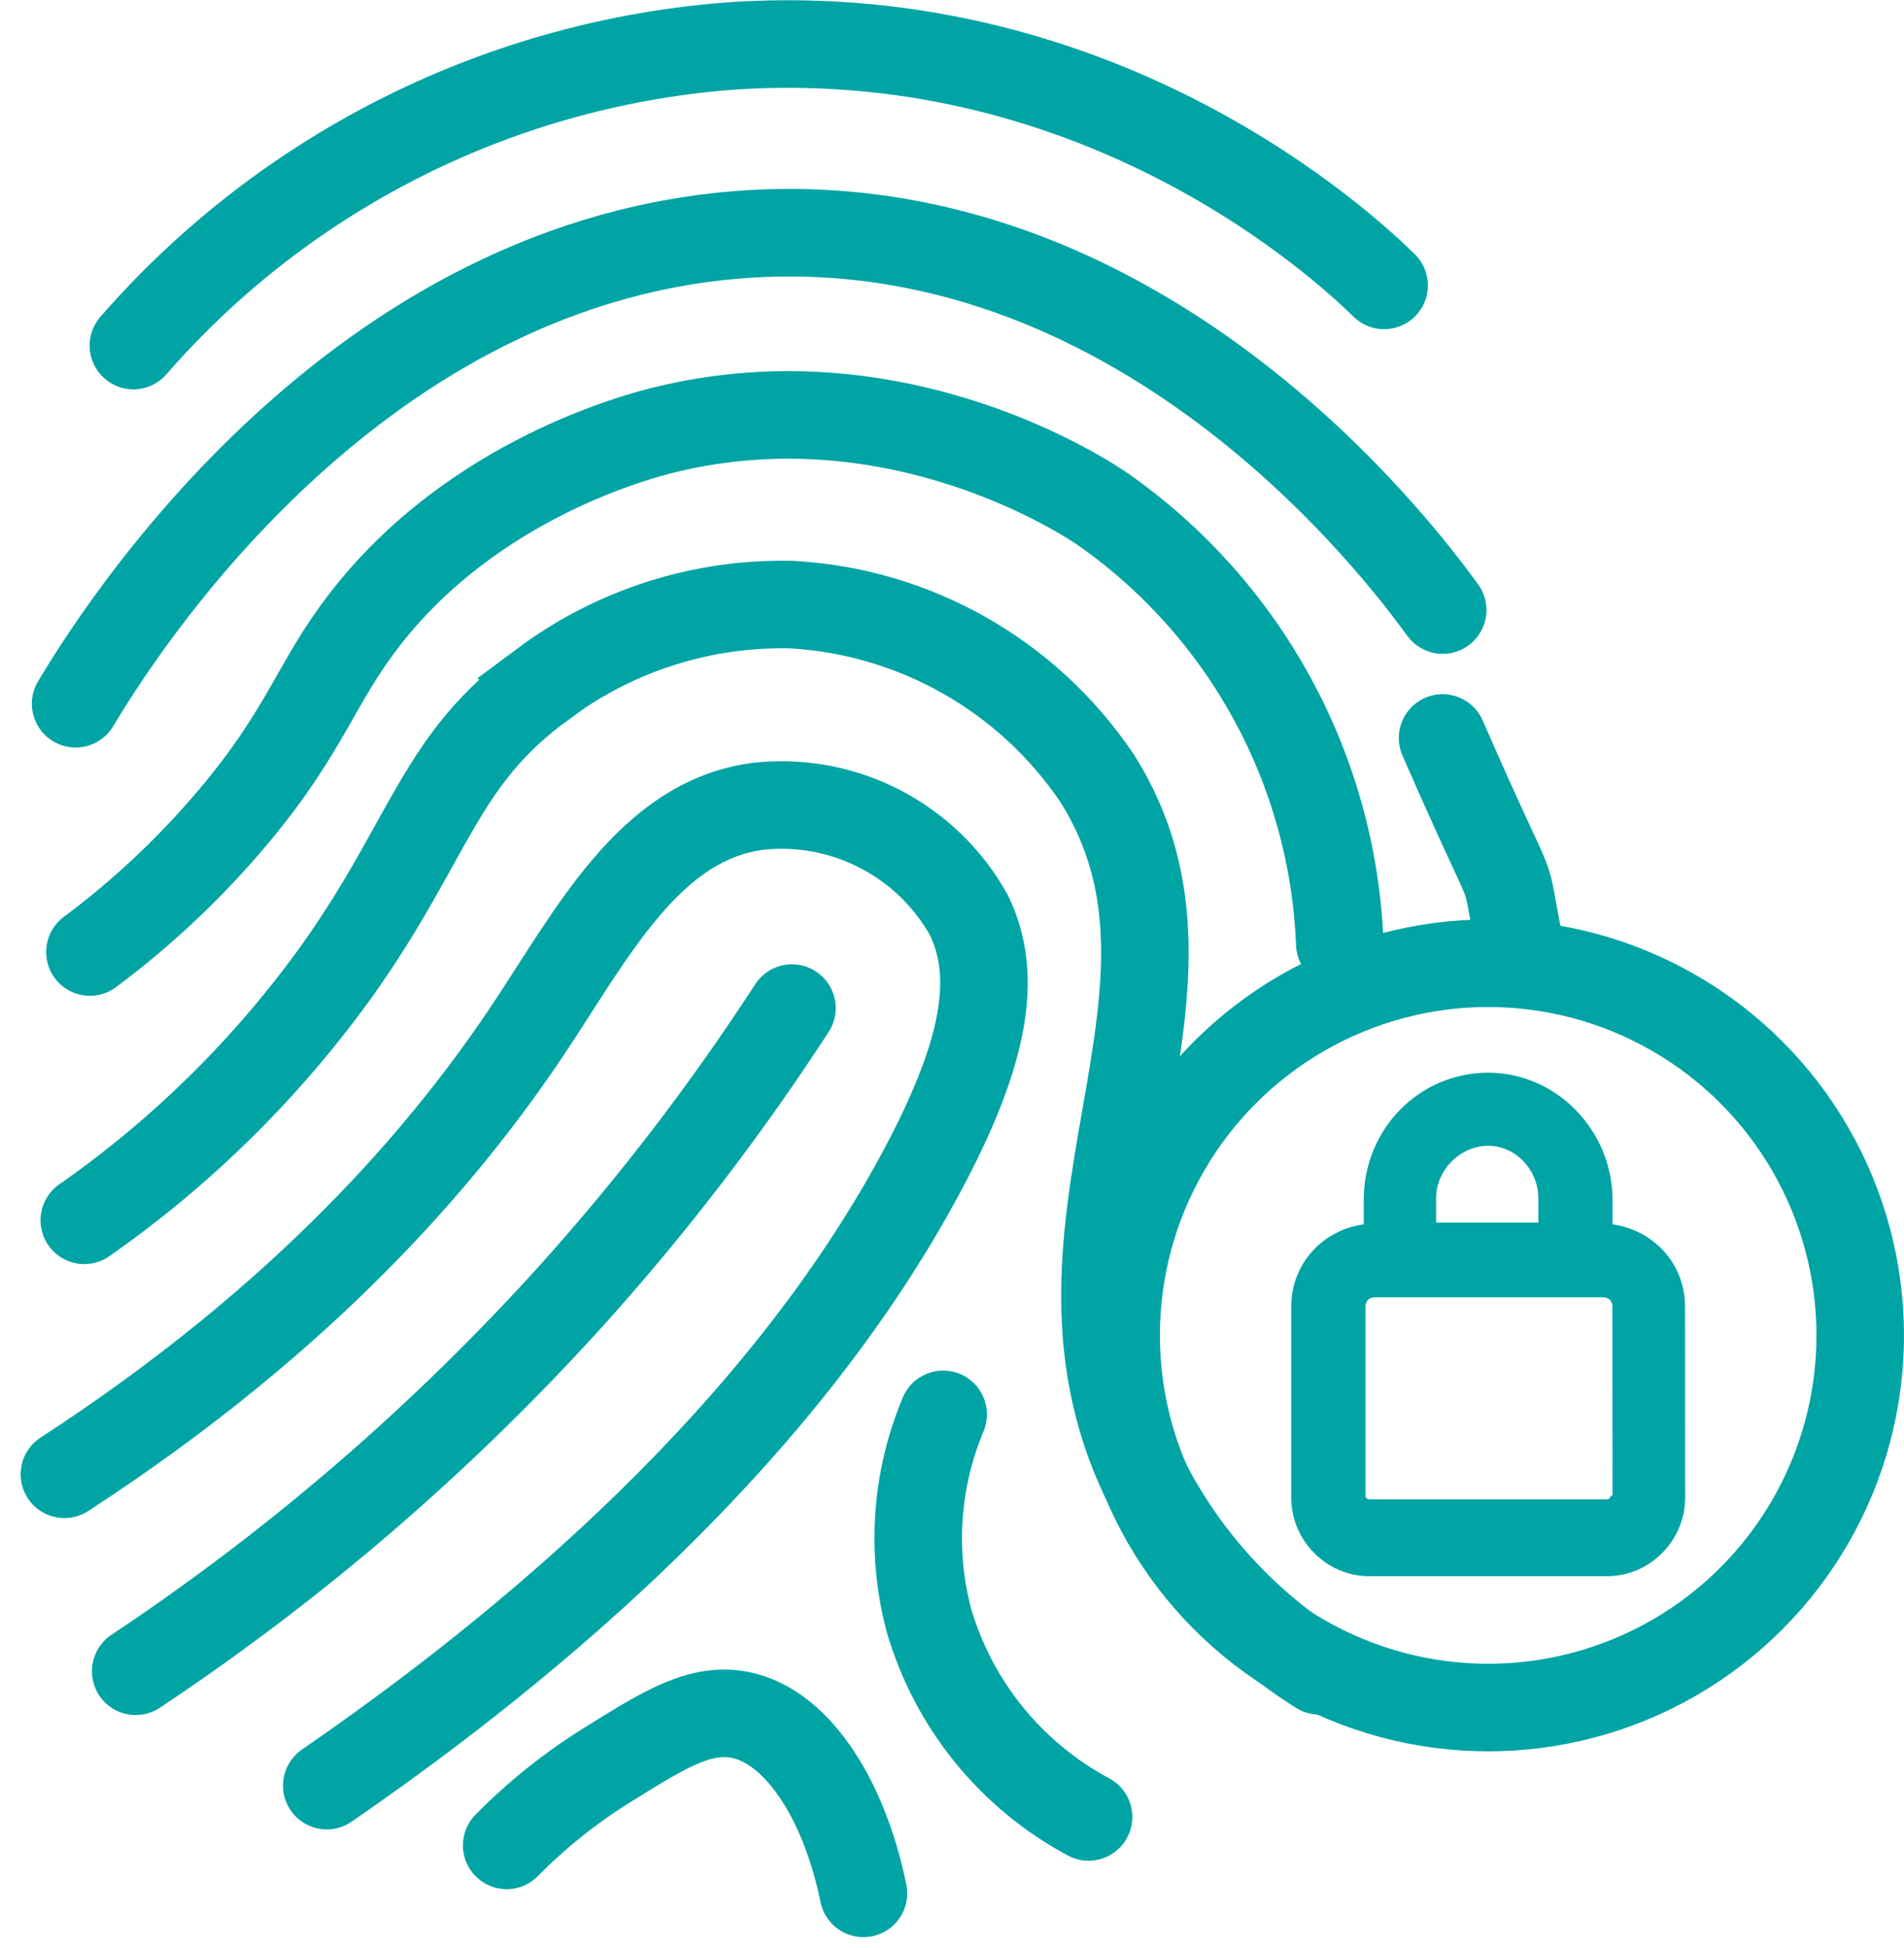 <?xml version="1.0" encoding="UTF-8"?>
<svg width="87px" height="89px" viewBox="0 0 87 89" version="1.1" xmlns="http://www.w3.org/2000/svg" xmlns:xlink="http://www.w3.org/1999/xlink">
    <!-- Generator: Sketch 43.2 (39069) - http://www.bohemiancoding.com/sketch -->
    <title>Group 44</title>
    <desc>Created with Sketch.</desc>
    <defs></defs>
    <g id="Page-1" stroke="none" stroke-width="1" fill="none" fill-rule="evenodd">
        <g id="Group-44" transform="translate(2, 2)">
            <g id="Page-1" stroke="#00A4A5" stroke-width="4" stroke-linecap="round">
                <path d="M4.095,13.785 C11.102,5.746 21.012,0.819 31.646,0.083 C48.467,-0.941 59.473,9.297 61.244,11.037" id="Stroke-1"></path>
                <path d="M1.456,30.146 C3.248,27.155 13.742,10.254 31.547,8.738 C49.975,7.171 61.984,23.204 63.921,25.867" id="Stroke-2"></path>
                <path d="M2.108,41.488 C4.512,39.696 6.699,37.637 8.631,35.345 C11.978,31.374 12.418,29.202 14.63,26.347 C19.625,19.844 27.295,17.888 28.451,17.613 C39.121,15.041 47.719,20.796 48.403,21.268 C54.91,25.827 58.909,33.161 59.218,41.1" id="Stroke-3"></path>
                <path d="M1.852,53.742 C6.343,50.603 10.267,46.723 13.454,42.268 C17.693,36.289 18.073,32.666 22.844,29.227 L22.84,29.223 C26.112,26.787 30.107,25.516 34.186,25.62 C39.813,25.936 44.964,28.863 48.119,33.534 C54.458,43.504 44.404,54.246 50.599,66.132 C52.418,69.476 55.066,72.295 58.285,74.323" id="Stroke-4"></path>
                <path d="M0.944,65.344 C12.054,58.125 18.349,50.675 22.064,45.136 C25.052,40.669 27.643,35.498 32.619,34.834 C36.538,34.394 40.337,36.346 42.265,39.789 C43.605,42.533 43.085,46.024 40.041,51.655 C33.654,63.501 22.452,73.011 12.931,79.566" id="Stroke-5"></path>
                <path d="M4.2,74.342 C11.59,69.427 18.337,63.6 24.276,56.998 C27.907,52.947 31.222,48.615 34.186,44.049" id="Stroke-6"></path>
                <path d="M63.916,31.71 C67.716,40.416 66.5,36.605 67.5,41.5" id="Stroke-7"></path>
                <path d="M41.097,62.608 C39.849,65.58 39.617,68.883 40.441,71.999 C41.565,75.858 44.196,79.101 47.74,80.997" id="Stroke-8"></path>
                <path d="M21.152,82.296 C22.524,80.904 24.059,79.677 25.719,78.641 C28.175,77.117 29.814,76.061 31.586,76.297 C34.297,76.657 36.553,80.065 37.453,84.488" id="Stroke-9"></path>
            </g>
            <circle id="Oval-2" stroke="#00A4A5" stroke-width="4" cx="66" cy="59" r="17"></circle>
            <path d="M71.682,53.927 L71.682,52.815 C71.682,49.655 69.136,47 65.997,47 C62.859,47 60.313,49.564 60.313,52.815 L60.313,53.927 C58.447,54.183 57,55.72 57,57.689 L57,66.409 C57,68.377 58.611,70 60.566,70 L71.434,70 C73.389,70 75,68.377 75,66.409 L74.995,57.689 C74.995,55.725 73.553,54.187 71.682,53.927 L71.682,53.927 Z M65.997,50.341 C67.271,50.341 68.29,51.453 68.29,52.735 L68.29,53.847 L63.62,53.847 L63.62,52.735 C63.62,51.448 64.724,50.341 65.997,50.341 Z M71.598,66.324 C71.598,66.409 71.513,66.494 71.429,66.494 L60.561,66.494 C60.477,66.494 60.392,66.409 60.392,66.324 L60.392,57.689 C60.392,57.433 60.561,57.263 60.815,57.263 L71.255,57.263 C71.508,57.263 71.677,57.433 71.677,57.689 L71.682,66.324 L71.598,66.324 Z" id="Fill-6" fill="#00A4A5"></path>
        </g>
    </g>
</svg>
